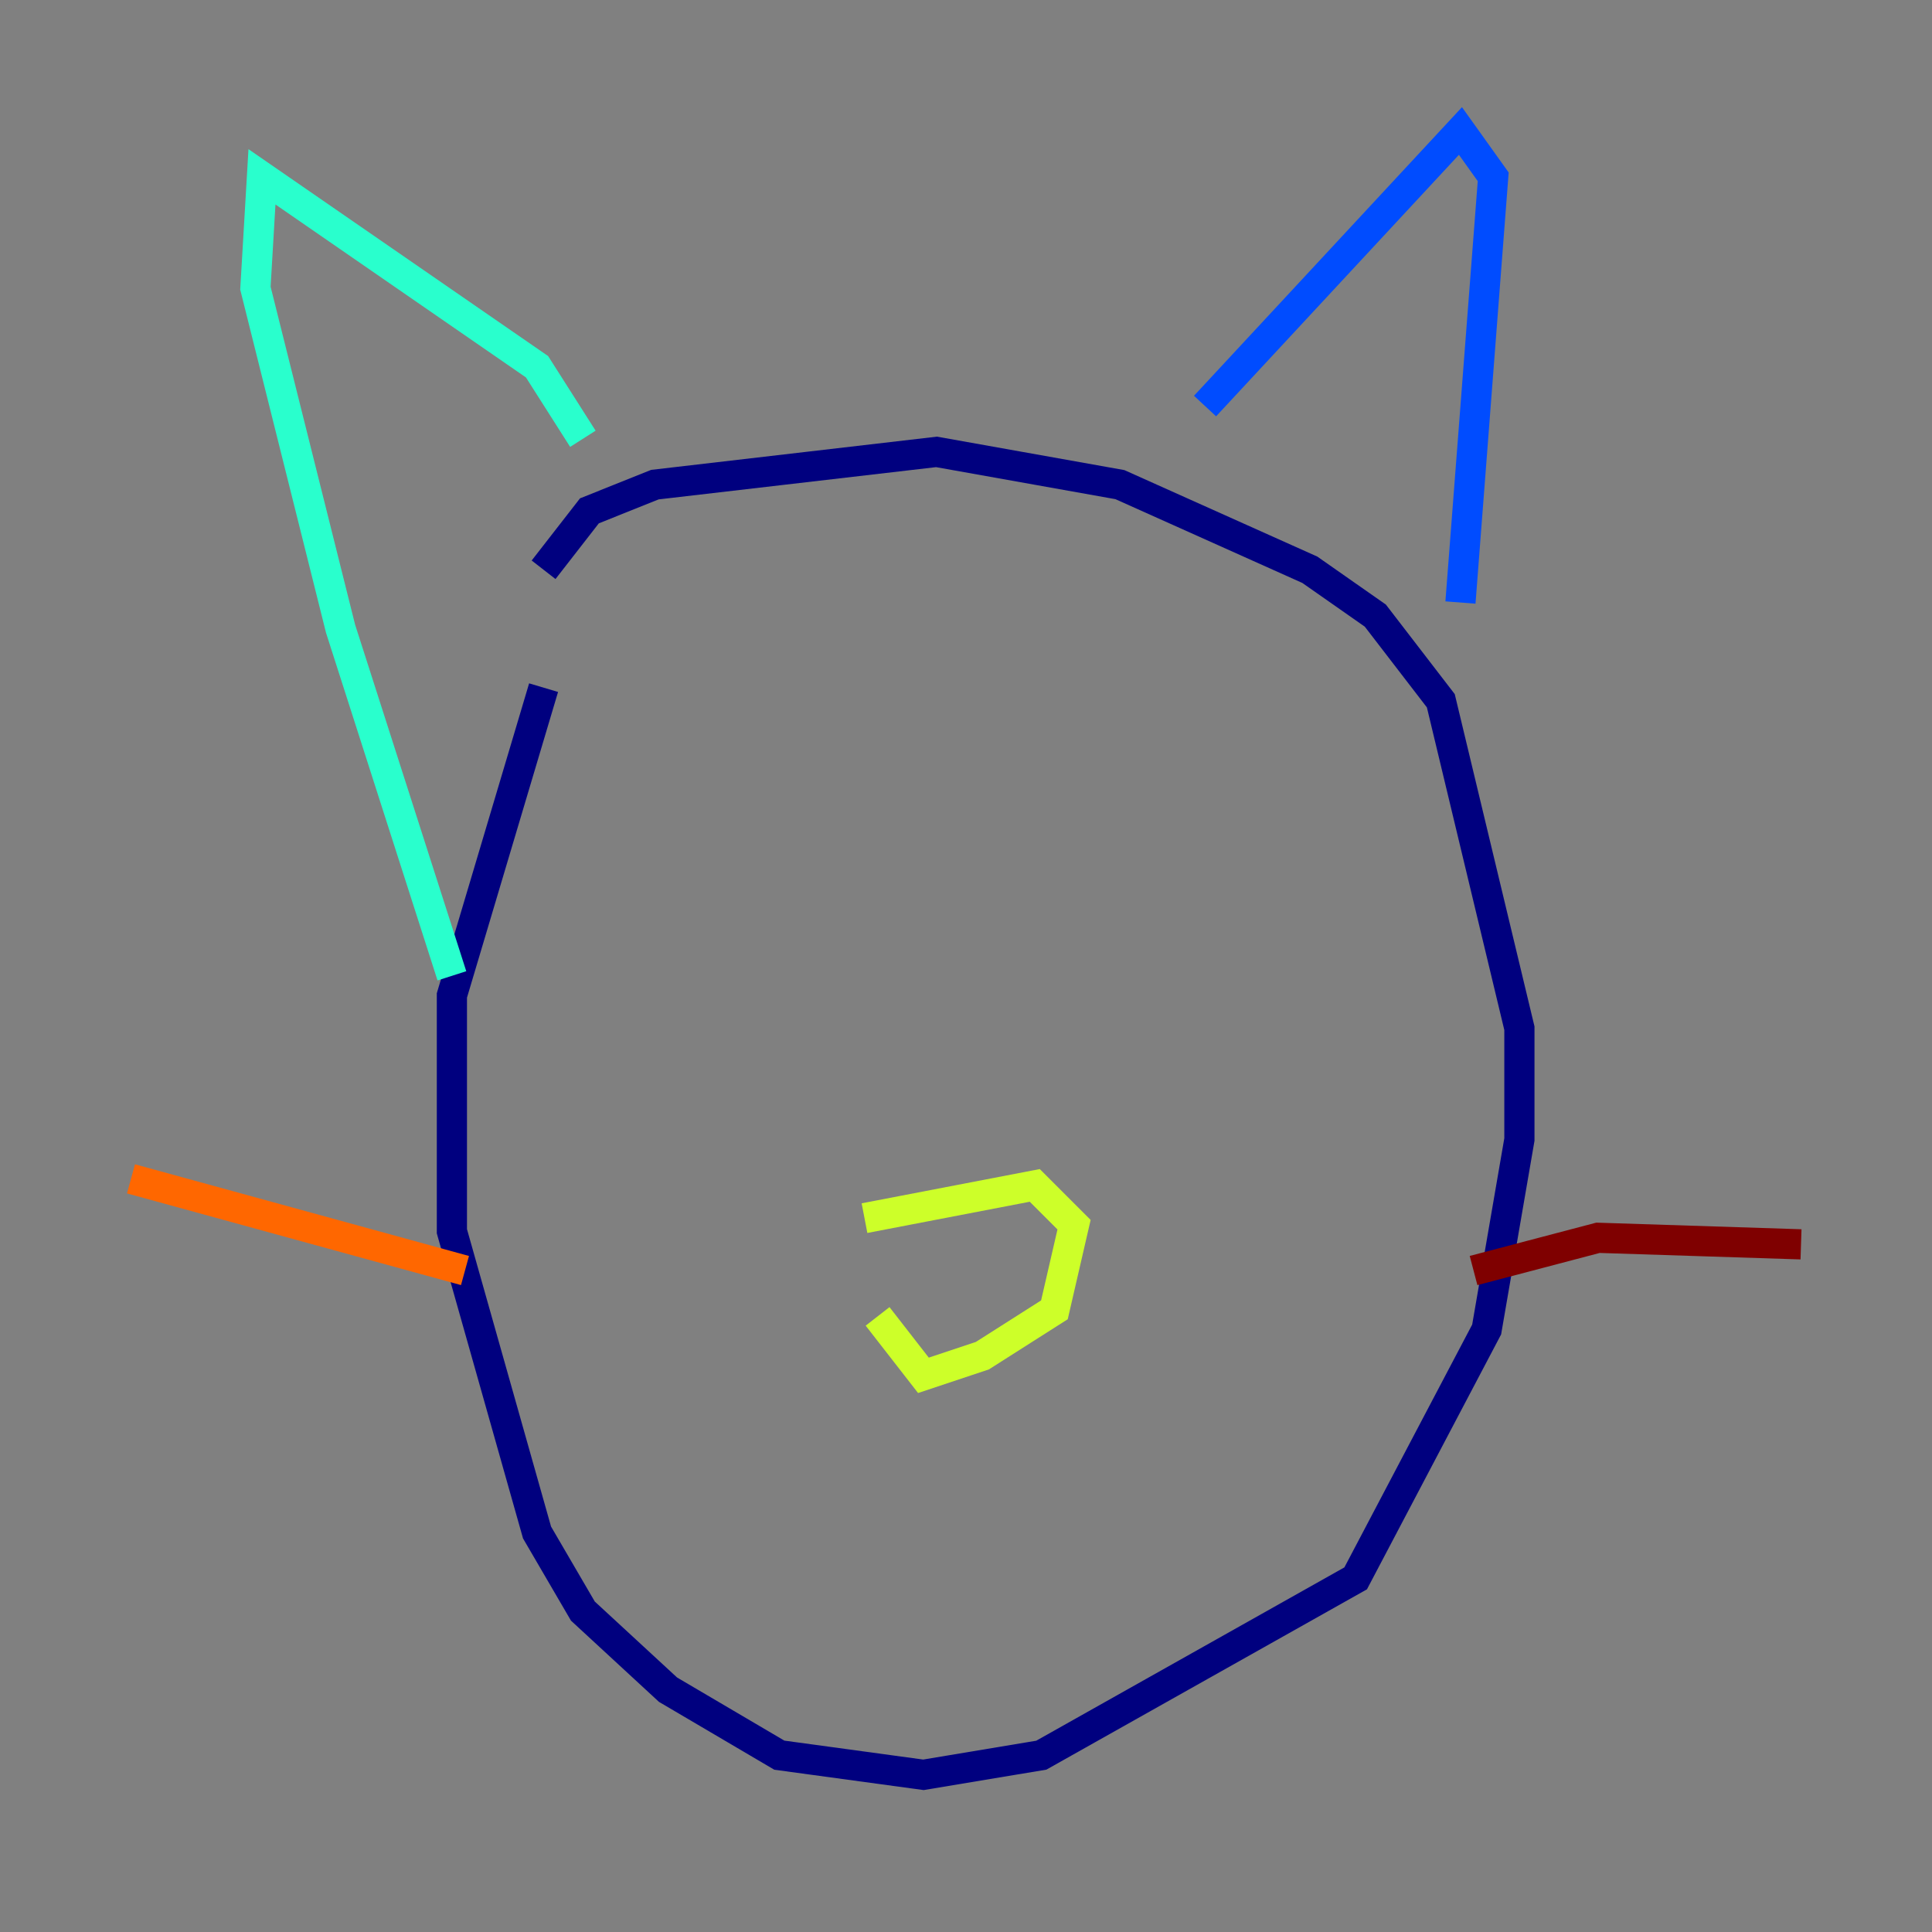 <?xml version="1.0" encoding="utf-8" ?>
<svg baseProfile="tiny" height="128" version="1.2" viewBox="0,0,128,128" width="128" xmlns="http://www.w3.org/2000/svg" xmlns:ev="http://www.w3.org/2001/xml-events" xmlns:xlink="http://www.w3.org/1999/xlink"><rect x="0" y="0" width="128" height="128" fill="#808080" stroke="none"/><defs /><polyline fill="none" points="36.014,45.559 29.939,65.953 29.939,81.573 35.58,101.532 38.617,106.739 44.258,111.946 51.634,116.285 61.18,117.586 68.99,116.285 89.817,104.57 98.495,88.081 100.664,75.498 100.664,68.122 95.458,46.427 91.119,40.786 86.78,37.749 74.197,32.108 62.047,29.939 43.39,32.108 39.051,33.844 36.014,37.749" stroke="#00007f" stroke-width="2" /><polyline fill="none" points="79.837,26.902 96.759,8.678 98.929,11.715 96.759,39.919" stroke="#004cff" stroke-width="2" /><polyline fill="none" points="38.617,29.071 35.58,24.298 17.356,11.715 16.922,19.091 22.563,41.654 29.939,64.651" stroke="#29ffcd" stroke-width="2" /><polyline fill="none" points="57.275,80.705 68.556,78.536 71.159,81.139 69.858,86.78 65.085,89.817 61.18,91.119 58.142,87.214" stroke="#cdff29" stroke-width="2" /><polyline fill="none" points="30.807,84.176 8.678,78.102" stroke="#ff6700" stroke-width="2" /><polyline fill="none" points="97.627,84.176 105.871,82.007 119.322,82.441" stroke="#7f0000" stroke-width="2" /></svg>